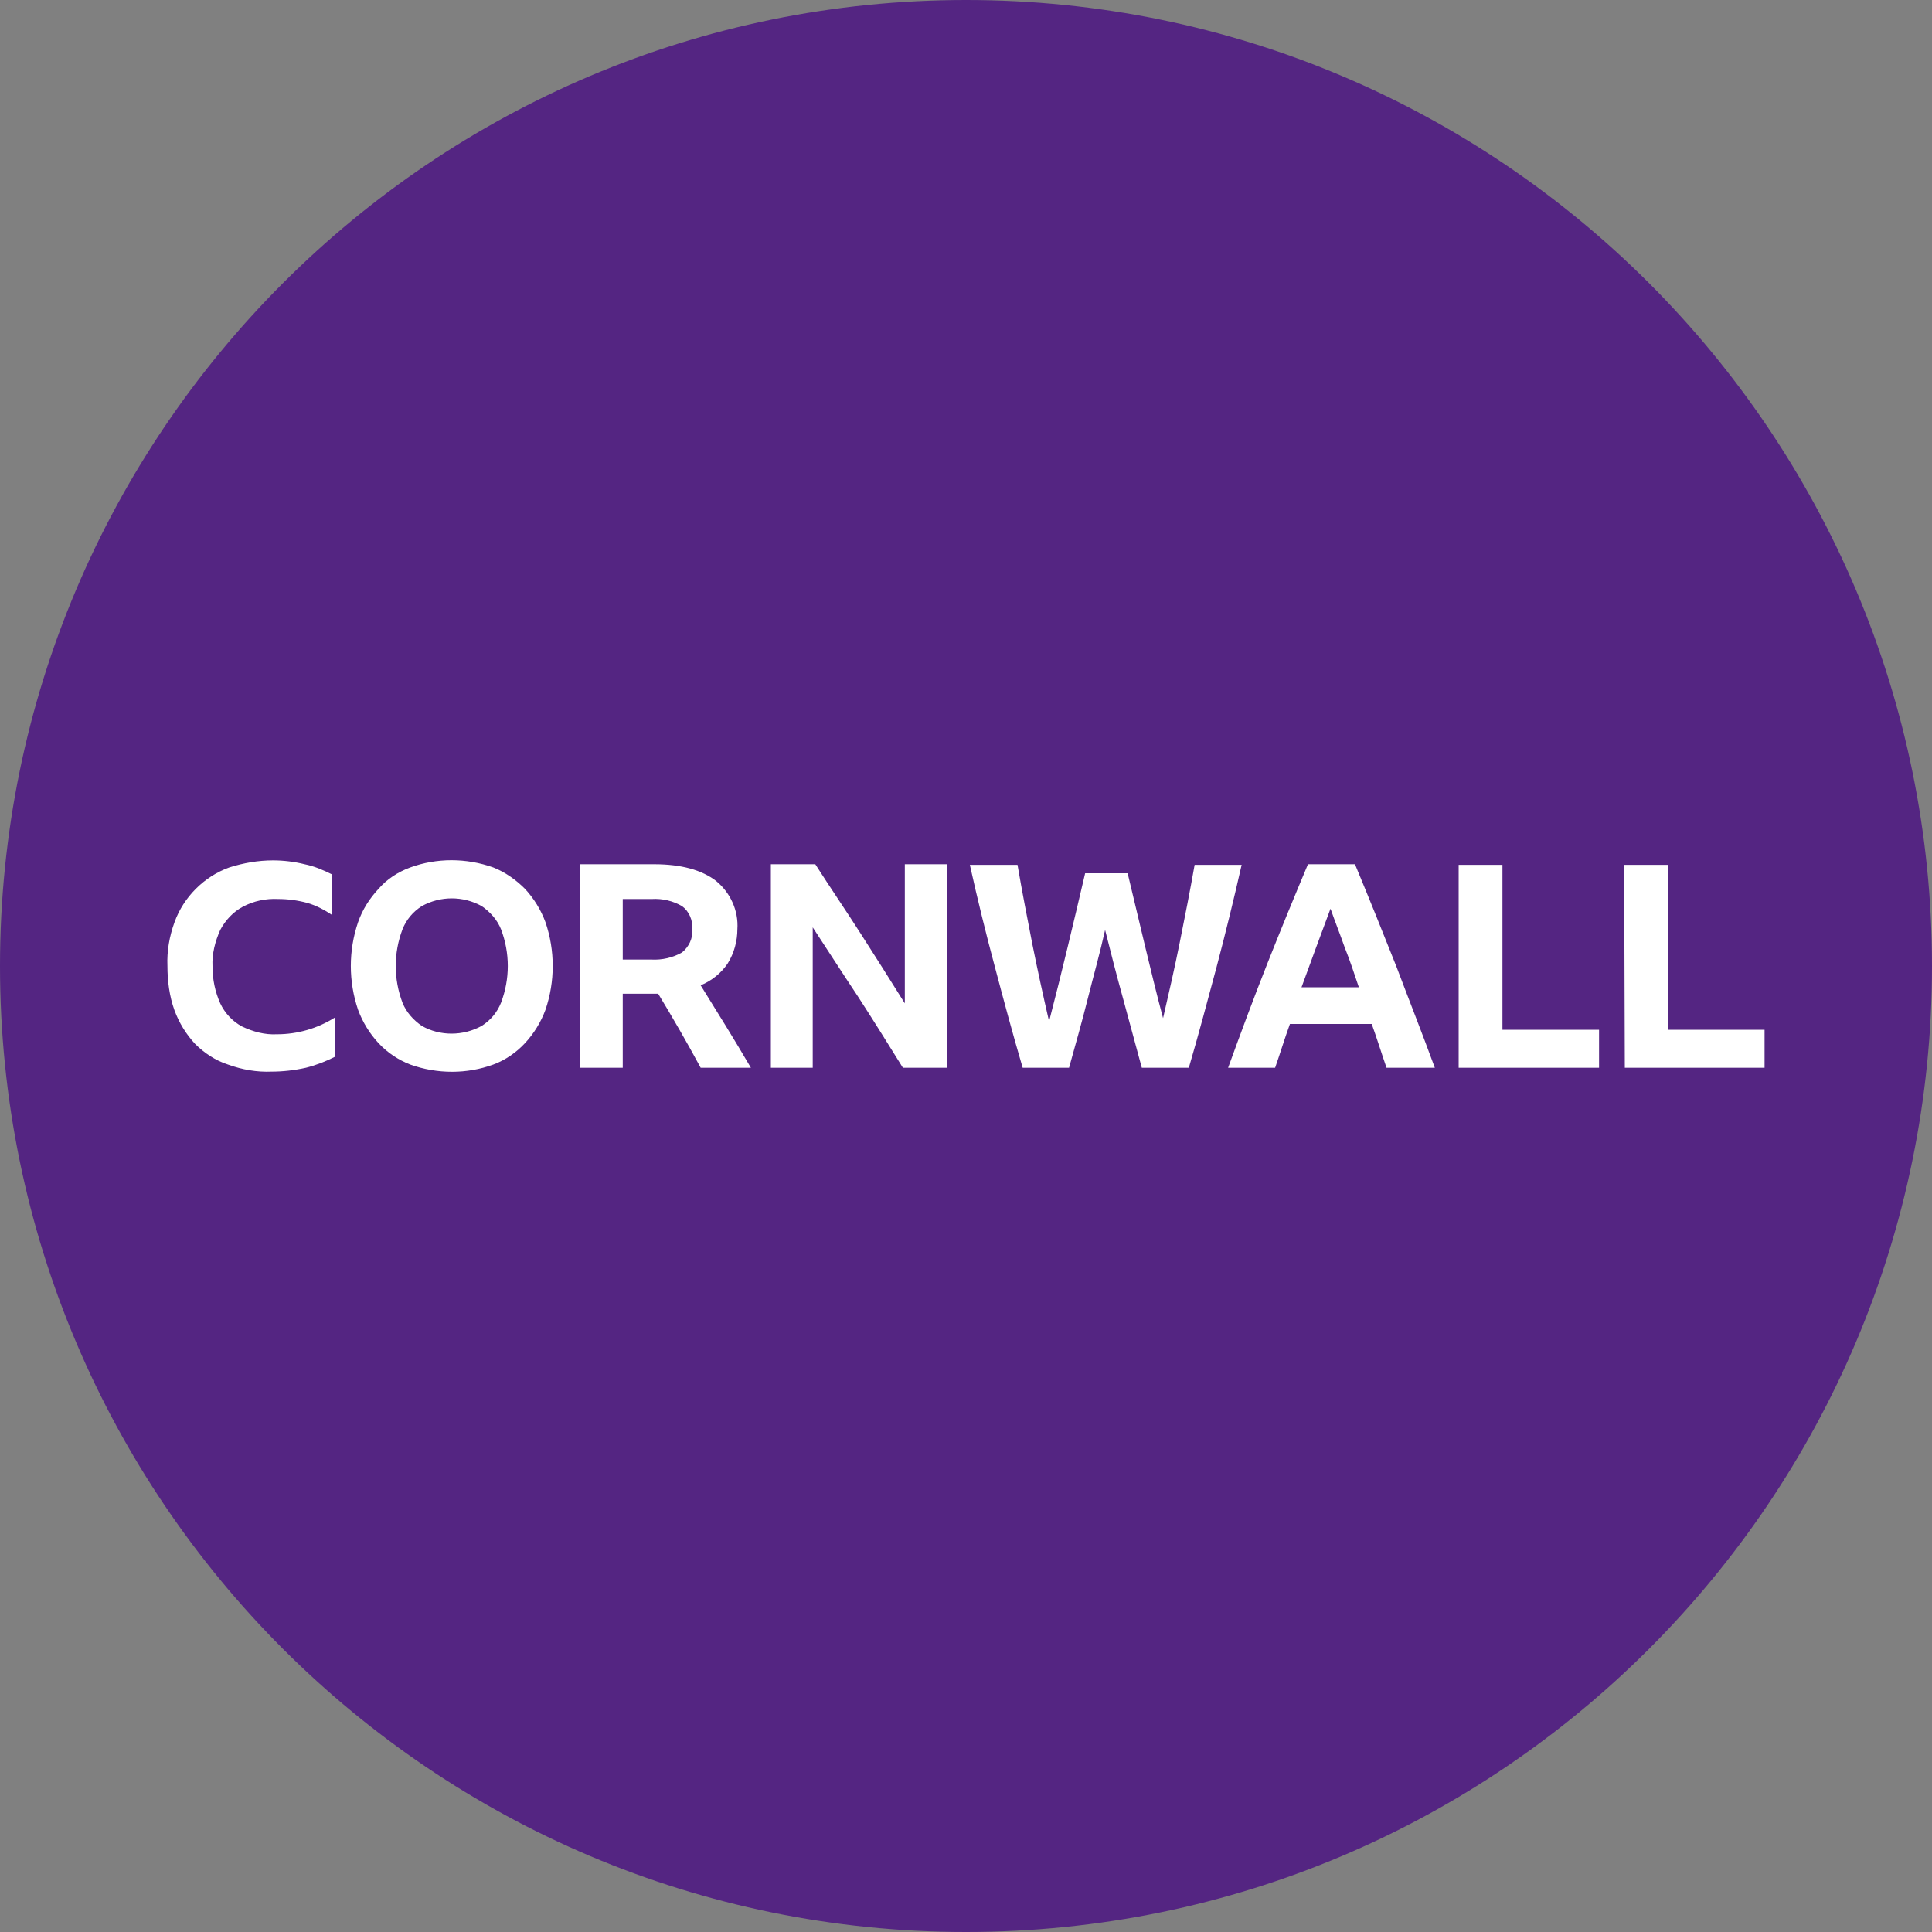 <svg width="512" height="512" viewBox="0 0 512 512" fill="none" xmlns="http://www.w3.org/2000/svg">
<rect x="0" y="0" width="512" height="512" fill="#808080" stroke="none"/>
<g clip-path="url(#clip0_2_153)">
<path d="M256 0C397.312 0 512 114.688 512 256C512 397.312 397.312 512 256 512C114.688 512 0 397.312 0 256C0 114.688 114.688 0 256 0Z" fill="#542582"/>
<path d="M81.067 282.965C83.797 282.283 86.357 281.259 88.747 280.064V269.653C84.139 272.555 78.848 274.091 73.387 274.091C70.144 274.261 67.072 273.408 64.171 272.043C61.611 270.677 59.563 268.459 58.368 265.899C57.003 262.827 56.32 259.584 56.32 256.171C56.149 252.757 57.003 249.515 58.368 246.443C59.733 243.883 61.781 241.664 64.341 240.299C67.243 238.763 70.485 238.08 73.728 238.251C76.288 238.251 78.848 238.592 81.408 239.275C83.797 239.957 86.016 241.152 88.064 242.517V231.765C85.675 230.571 83.285 229.547 80.725 229.035C77.995 228.352 75.093 228.011 72.363 228.011C68.437 228.011 64.512 228.693 60.757 229.888C54.101 232.277 48.64 237.739 46.251 244.395C44.885 248.149 44.203 252.075 44.373 256C44.373 259.925 44.885 264.021 46.251 267.776C47.445 271.019 49.323 274.091 51.712 276.651C54.101 279.04 57.173 281.088 60.416 282.112C64.171 283.477 68.096 284.16 72.021 283.989C74.923 283.989 77.995 283.648 81.067 282.965ZM108.715 229.888C105.472 231.083 102.571 232.96 100.352 235.52C97.963 238.08 96.085 240.981 94.891 244.395C92.331 251.904 92.331 260.096 94.891 267.605C96.085 270.848 97.963 273.92 100.352 276.48C102.741 279.04 105.643 280.917 108.715 282.112C115.883 284.672 123.733 284.672 130.731 282.112C133.973 280.917 136.875 278.869 139.093 276.48C141.483 273.92 143.36 270.848 144.555 267.605C147.115 260.096 147.115 251.904 144.555 244.395C143.36 241.152 141.483 238.08 139.093 235.52C136.704 233.131 133.803 231.083 130.731 229.888C123.563 227.328 115.712 227.328 108.715 229.888ZM111.787 271.872C109.568 270.336 107.691 268.288 106.667 265.728C104.277 259.413 104.277 252.587 106.667 246.272C107.691 243.712 109.397 241.664 111.787 240.128C116.736 237.397 122.709 237.397 127.659 240.128C129.877 241.664 131.755 243.712 132.779 246.272C135.168 252.587 135.168 259.413 132.779 265.728C131.755 268.288 130.048 270.336 127.659 271.872C122.709 274.603 116.565 274.603 111.787 271.872ZM173.227 263.339H174.421C178.347 269.824 182.101 276.309 185.685 282.965H198.997C196.779 279.211 194.56 275.456 192.341 271.872L185.685 261.12C188.587 259.925 191.147 257.877 192.853 255.317C194.56 252.587 195.413 249.344 195.413 246.272C195.755 241.323 193.536 236.544 189.781 233.472C186.027 230.571 180.565 229.035 173.397 229.035H153.6V282.965H165.035V263.339H173.227ZM165.035 238.251H172.715C175.616 238.08 178.347 238.763 180.736 240.128C182.613 241.493 183.637 243.883 183.467 246.272C183.637 248.661 182.613 250.88 180.736 252.416C178.347 253.781 175.445 254.464 172.544 254.293H165.035V238.251ZM250.88 282.965V229.035H239.787V265.899C235.861 259.584 231.936 253.44 228.011 247.296C224.085 241.152 219.989 235.179 216.064 229.035H204.288V282.965H215.381V245.76C219.307 251.733 223.232 257.877 227.328 264.021C231.424 270.336 235.349 276.651 239.275 282.965H250.88ZM315.051 282.965C317.611 274.261 320 265.216 322.389 256.341C324.779 247.296 326.997 238.251 329.045 229.205H316.587C315.392 236.032 314.027 242.859 312.661 249.685C311.296 256.512 309.76 263.168 308.224 269.824C306.517 263.509 304.981 257.024 303.445 250.709C301.909 244.224 300.373 237.909 298.837 231.424H287.573C284.501 244.565 281.429 257.536 278.016 270.677C276.48 264.021 274.944 257.024 273.579 250.197C272.213 243.2 270.848 236.203 269.653 229.205H257.024C259.072 238.421 261.291 247.467 263.68 256.341C266.069 265.387 268.459 274.261 271.019 282.965H283.307C285.013 276.821 286.72 270.848 288.256 264.704C289.792 258.56 291.499 252.587 292.864 246.443C294.4 252.587 295.936 258.56 297.643 264.704C299.349 270.848 300.885 276.821 302.592 282.965H315.051ZM380.245 282.965C377.003 274.091 373.419 265.045 370.005 256C366.421 246.955 362.837 238.08 359.083 229.035H346.624C343.04 237.568 339.456 246.272 335.872 255.317C332.288 264.363 328.875 273.579 325.461 282.965H337.92C339.285 279.04 340.48 275.115 341.845 271.36H363.52C364.885 275.115 366.08 279.04 367.445 282.965H380.245ZM352.597 240.811C353.792 244.224 355.157 247.637 356.352 251.051C357.717 254.464 358.912 258.048 360.107 261.632H344.917C347.477 254.635 350.037 247.637 352.597 240.811ZM386.56 282.965H423.765V272.896H398.165V229.205H386.56V282.965ZM430.592 282.965H467.627V272.896H442.027V229.205H430.421L430.592 282.965Z" fill="white"/>
</g>
<defs>
<clipPath id="clip0_2_153">
<rect width="512" height="512" fill="white"/>
</clipPath>
</defs>
</svg>
